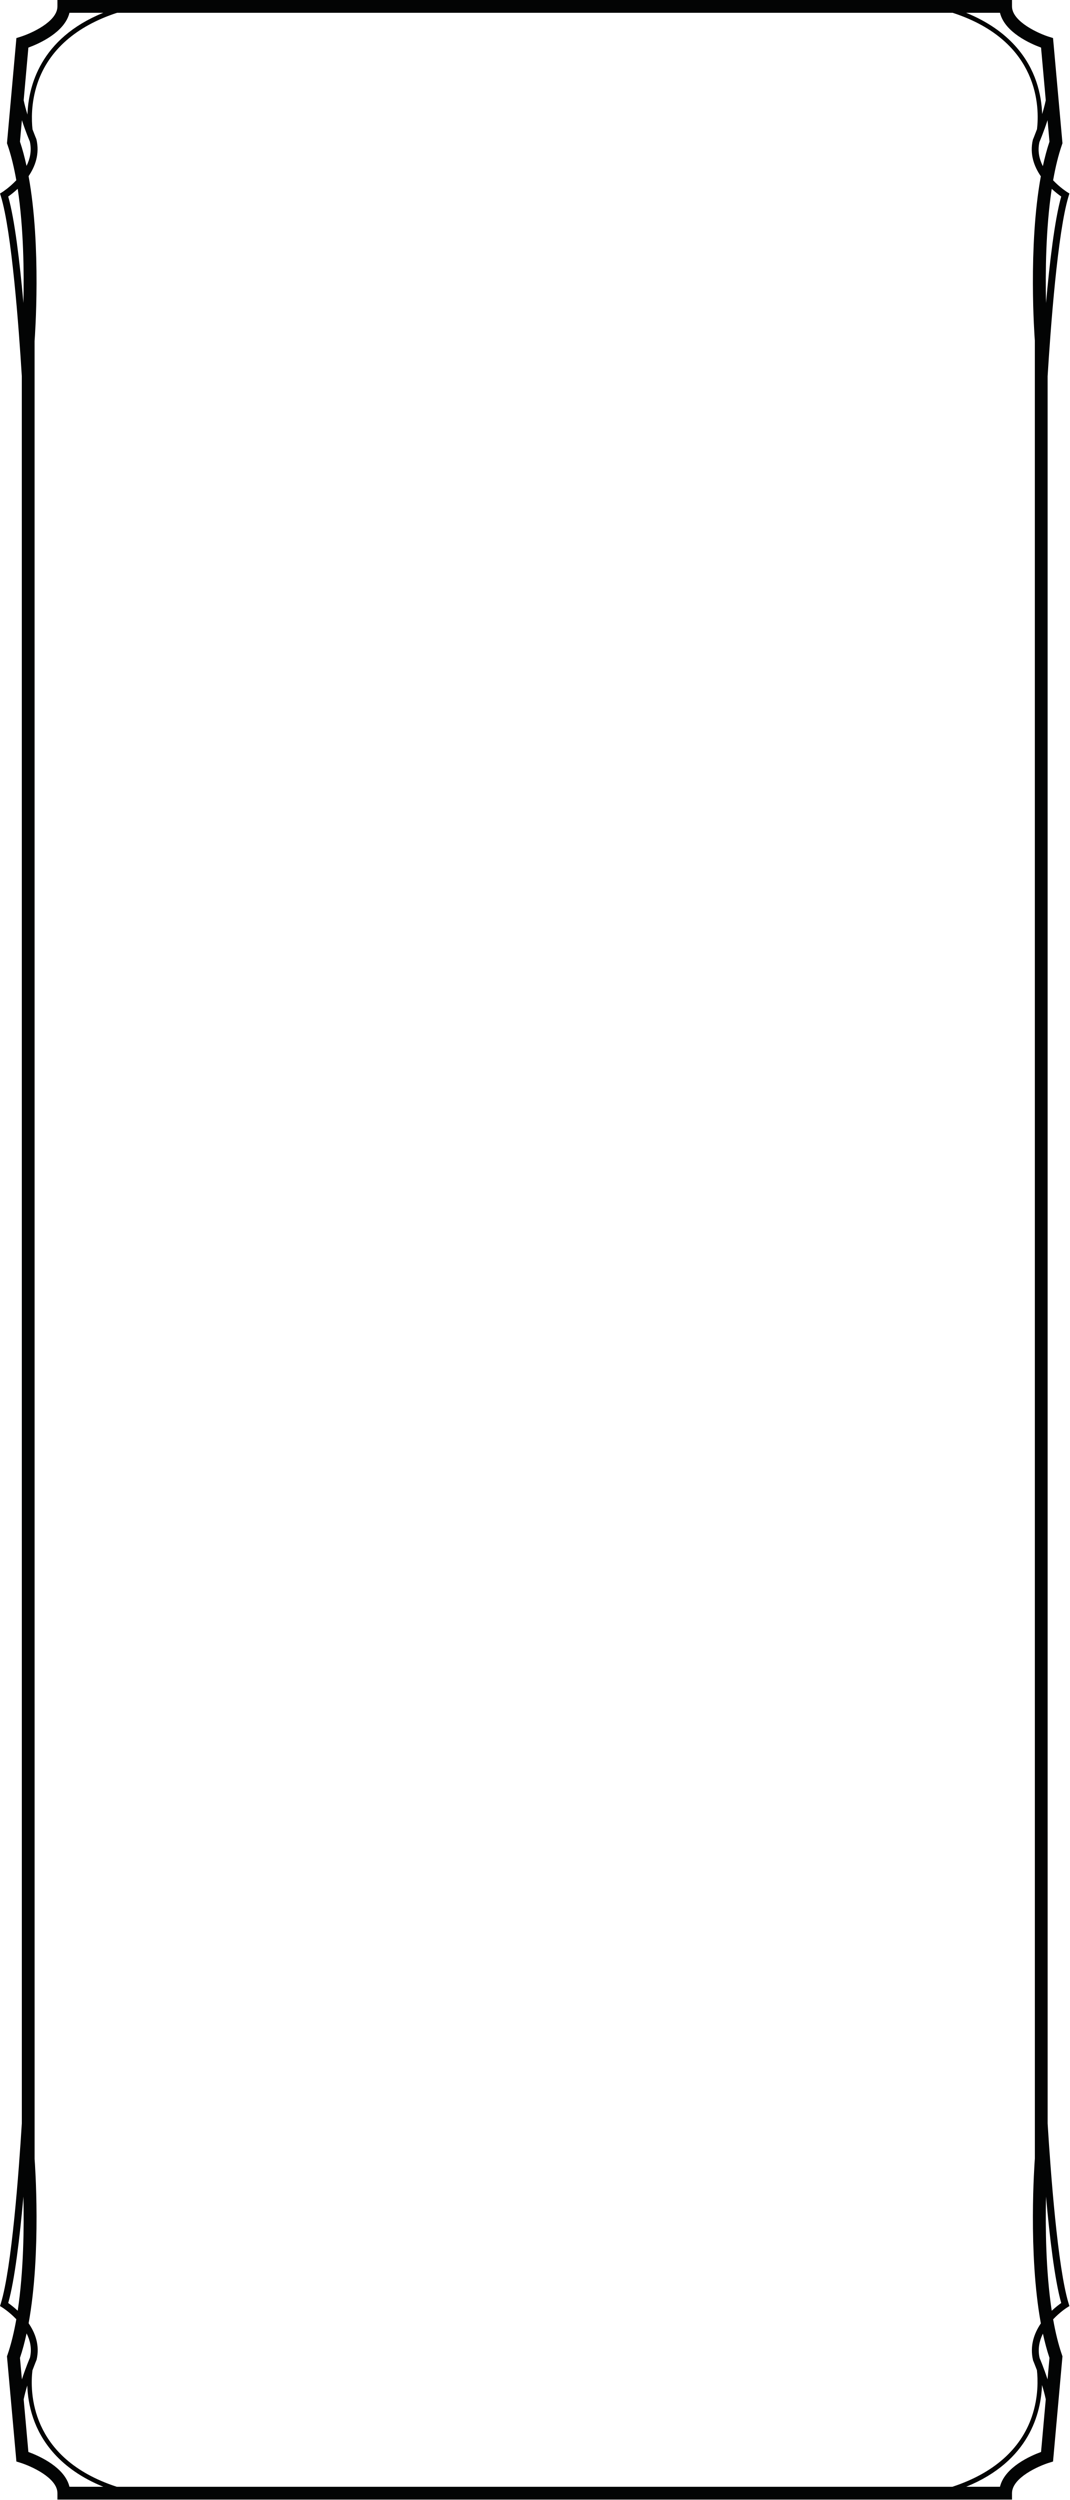 <?xml version="1.0" encoding="UTF-8" standalone="no"?><!DOCTYPE svg PUBLIC "-//W3C//DTD SVG 1.1//EN" "http://www.w3.org/Graphics/SVG/1.1/DTD/svg11.dtd"><svg width="100%" height="100%" viewBox="0 0 479 1119" version="1.1" xmlns="http://www.w3.org/2000/svg" xmlns:xlink="http://www.w3.org/1999/xlink" xml:space="preserve" xmlns:serif="http://www.serif.com/" style="fill-rule:evenodd;clip-rule:evenodd;stroke-linejoin:round;stroke-miterlimit:2;"><path d="M468.99,950.431l-0.009,-782.025c1.317,-21.379 4.492,-64.704 9.404,-80.646l0.355,-1.154l-1.025,-0.633c-0.071,-0.042 -3.15,-1.992 -6.271,-5.263c1.012,-5.762 2.316,-11.204 3.983,-16.012l0.204,-0.579l-4.225,-47.092l-1.829,-0.567c-4.296,-1.333 -16.537,-6.687 -16.537,-13.6l-0,-2.862l-427.33,-0l0,2.862c0,6.921 -11.937,12.163 -16.533,13.6l-1.833,0.571l-4.225,47.088l0.204,0.579c1.667,4.8 2.962,10.225 3.975,15.975c-3.108,3.3 -6.192,5.258 -6.263,5.3l-1.025,0.637l0.355,1.15c4.904,15.921 8.079,59.146 9.395,80.555l0.009,782.033c-1.317,21.379 -4.492,64.704 -9.404,80.642l-0.355,1.154l1.025,0.637c0.071,0.038 3.15,1.984 6.271,5.259c-1.012,5.762 -2.312,11.204 -3.983,16.012l-0.204,0.583l4.225,47.088l1.833,0.567c4.596,1.437 16.533,6.683 16.533,13.6l0,2.862l427.33,0l-0,-2.862c-0,-6.917 11.937,-12.163 16.537,-13.6l1.829,-0.567l4.225,-47.088l-0.204,-0.583c-1.662,-4.796 -2.962,-10.225 -3.975,-15.975c3.108,-3.3 6.192,-5.258 6.263,-5.296l1.025,-0.641l-0.355,-1.15c-4.904,-15.917 -8.079,-59.146 -9.395,-80.559m-6.53,106.017c0.021,0.054 0.759,1.796 1.73,4.383c0.429,3.875 0.762,11.929 -2.267,20.792c-5.021,14.683 -17.3,25.425 -35.579,31.4l-374.067,-0c-39.262,-12.775 -38.833,-43.046 -37.754,-52.088c1.008,-2.72 1.804,-4.604 1.854,-4.741c1.513,-6.446 -0.592,-12.021 -3.567,-16.35c5.755,-31.542 2.825,-71.713 2.68,-73.525l-0.009,-813.671c0.154,-1.996 3.088,-42.242 -2.683,-73.796c2.962,-4.367 5.046,-10 3.496,-16.55c-0.021,-0.054 -0.763,-1.8 -1.734,-4.383c-0.429,-3.871 -0.762,-11.925 2.267,-20.792c5.025,-14.683 17.3,-25.425 35.583,-31.4l374.063,0c39.262,12.775 38.833,43.046 37.754,52.088c-1.008,2.72 -1.804,4.604 -1.854,4.745c-1.513,6.446 0.592,12.017 3.571,16.346c-5.759,31.546 -2.829,71.713 -2.684,73.525l0.009,813.675c-0.154,1.992 -3.088,42.238 2.683,73.796c-2.958,4.367 -5.042,10 -3.492,16.546m12.609,-968.483c-2.913,10.295 -5.179,29.429 -6.804,47.65c-0.305,-13.634 -0.1,-33.48 2.558,-51.1c1.717,1.595 3.279,2.77 4.246,3.45m-9.738,-24.434c0.146,-0.341 1.934,-4.541 3.617,-9.741l0.862,9.62c-1.154,3.417 -2.125,7.113 -2.962,10.971c-1.604,-3.175 -2.45,-6.854 -1.517,-10.85m0.709,-42.229l2.112,23.575c-0.425,2.029 -0.996,4.146 -1.621,6.179c-0.133,-4.108 -0.787,-9.187 -2.641,-14.6c-3.43,-10.033 -11.734,-22.746 -31.392,-30.729l15.154,0c2.133,8.771 13.65,13.838 18.388,15.575m-434.942,-15.575l15.133,0c-28.341,11.504 -33.516,33.083 -33.941,45.55c-0.65,-2.1 -1.25,-4.296 -1.692,-6.4l2.112,-23.575c4.738,-1.737 16.259,-6.804 18.388,-15.575m-22.158,57.683l0.862,-9.62c1.667,5.15 3.425,9.27 3.533,9.487c0.95,4.054 0.13,7.779 -1.458,10.988c-0.829,-3.817 -1.796,-7.475 -2.937,-10.855m-1.017,21.092c2.658,17.596 2.867,37.429 2.562,51.104c-1.629,-18.216 -3.891,-37.346 -6.804,-47.641c0.971,-0.68 2.534,-1.859 4.242,-3.463m-4.242,946.283c2.913,-10.295 5.179,-29.425 6.804,-47.645c0.305,13.629 0.1,33.479 -2.558,51.095c-1.712,-1.595 -3.275,-2.775 -4.246,-3.45m9.738,24.434c-0.146,0.346 -1.934,4.541 -3.617,9.741l-0.862,-9.616c1.154,-3.417 2.129,-7.109 2.962,-10.967c1.608,3.175 2.45,6.85 1.517,10.842m-0.709,42.229l-2.112,-23.571c0.425,-2.025 1,-4.142 1.621,-6.179c0.133,4.112 0.787,9.183 2.641,14.596c3.43,10.041 11.734,22.746 31.392,30.729l-15.154,-0c-2.129,-8.771 -13.65,-13.838 -18.388,-15.575m434.942,15.575l-15.133,-0c28.341,-11.5 33.516,-33.083 33.946,-45.546c0.645,2.1 1.245,4.292 1.687,6.396l-2.112,23.575c-4.738,1.737 -16.255,6.804 -18.388,15.575m22.158,-57.679l-0.862,9.616c-1.667,-5.154 -3.425,-9.262 -3.529,-9.483c-0.954,-4.058 -0.134,-7.779 1.454,-10.992c0.829,3.817 1.796,7.475 2.937,10.859m1.017,-21.096c-2.658,-17.592 -2.867,-37.425 -2.562,-51.1c1.629,18.217 3.891,37.342 6.804,47.637c-0.967,0.68 -2.529,1.859 -4.242,3.463" style="fill:#030404;fill-rule:nonzero;"/></svg>